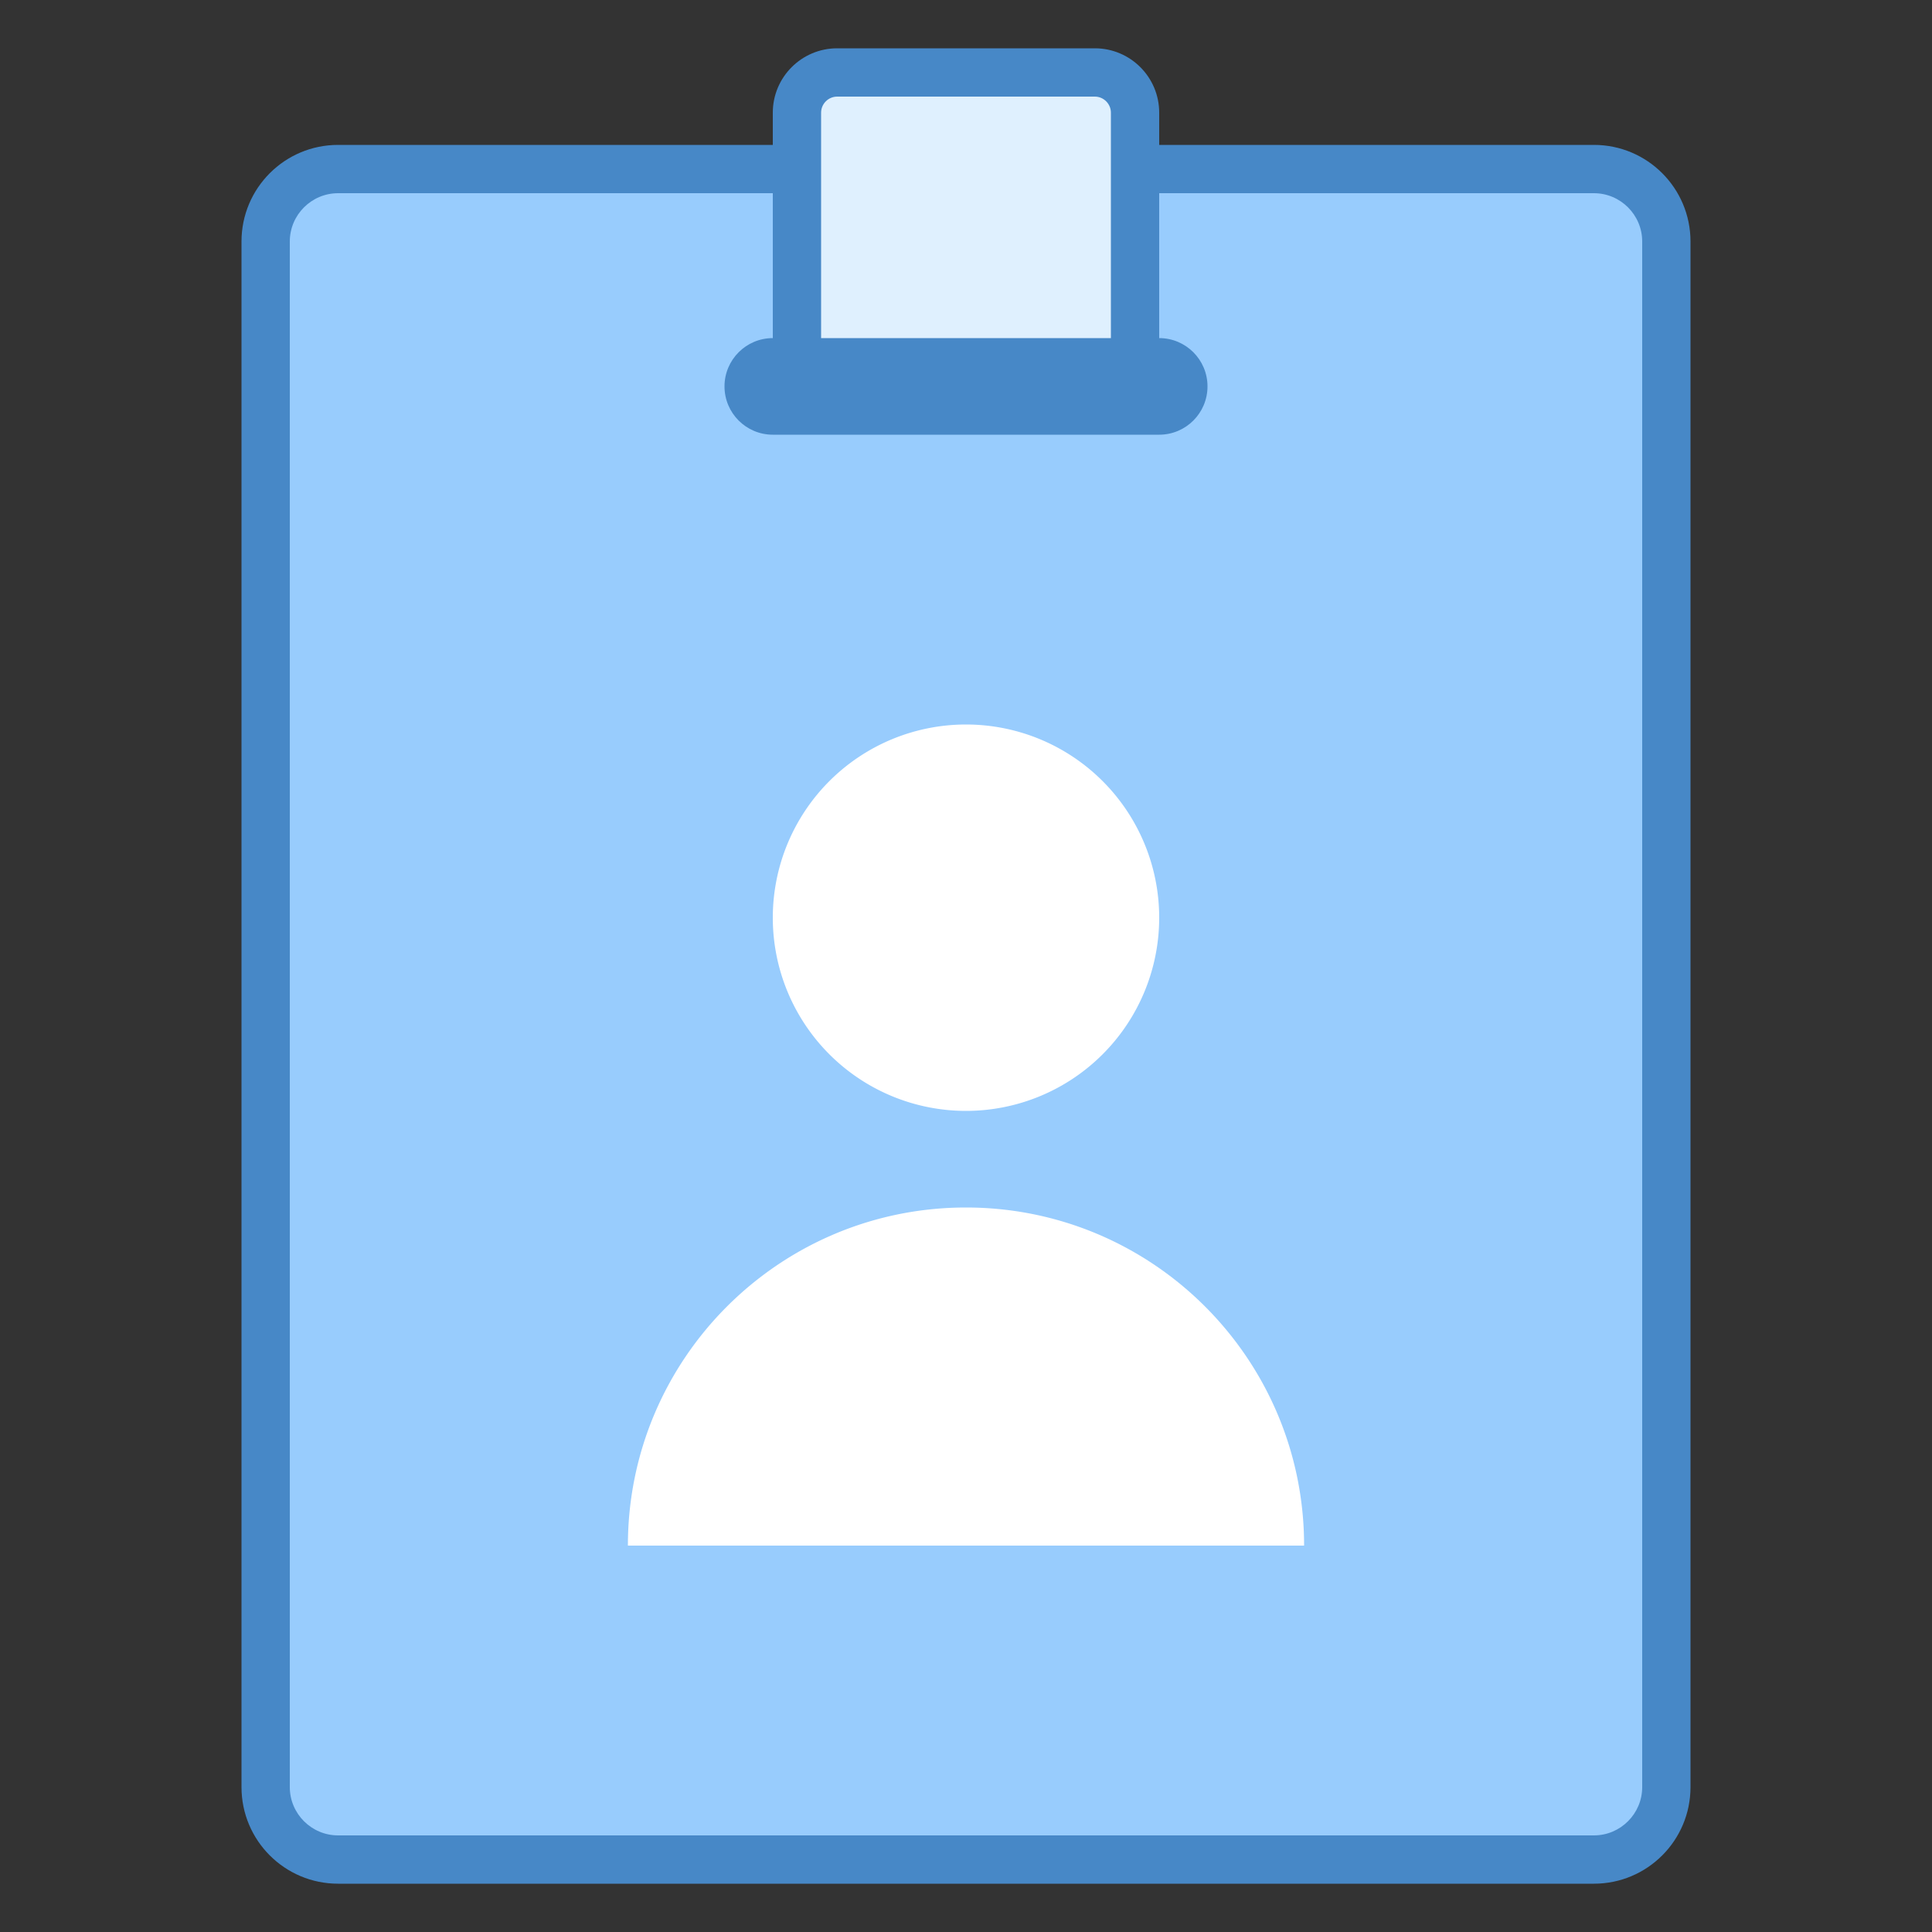 <svg xmlns="http://www.w3.org/2000/svg" viewBox="0 0 40 40" width="80px" height="80px"><rect x="0" y="0" width="40" height="40" fill="#333333" stroke="none"/><path fill="#98ccfd" d="M7,38.5c-0.827,0-1.5-0.673-1.5-1.5V5c0-0.827,0.673-1.5,1.5-1.5h26c0.827,0,1.5,0.673,1.5,1.5v32 c0,0.827-0.673,1.5-1.5,1.5H7z"/><path fill="#4788c7" d="M33,4c0.551,0,1,0.449,1,1v32c0,0.551-0.449,1-1,1H7c-0.551,0-1-0.449-1-1V5c0-0.551,0.449-1,1-1 H33 M33,3H7C5.895,3,5,3.895,5,5v32c0,1.105,0.895,2,2,2h26c1.105,0,2-0.895,2-2V5C35,3.895,34.105,3,33,3L33,3z"/><path fill="#fff" d="M20 15A4 4 0 1 0 20 23 4 4 0 1 0 20 15zM27 32c0-3.866-3.134-7-7-7-3.866 0-7 3.134-7 7H27z"/><path fill="#4788c7" d="M24,9h-8c-0.552,0-1-0.448-1-1v0c0-0.552,0.448-1,1-1h8c0.552,0,1,0.448,1,1v0 C25,8.552,24.552,9,24,9z"/><g><path fill="#dff0fe" d="M16.5,7.5V2.333c0-0.459,0.374-0.833,0.833-0.833h5.333c0.459,0,0.833,0.374,0.833,0.833V7.5H16.5z"/><path fill="#4788c7" d="M22.667,2C22.85,2,23,2.15,23,2.333V7h-6V2.333C17,2.15,17.15,2,17.333,2H22.667 M22.667,1h-5.333 C16.597,1,16,1.597,16,2.333V8h8V2.333C24,1.597,23.403,1,22.667,1L22.667,1z"/></g></svg>